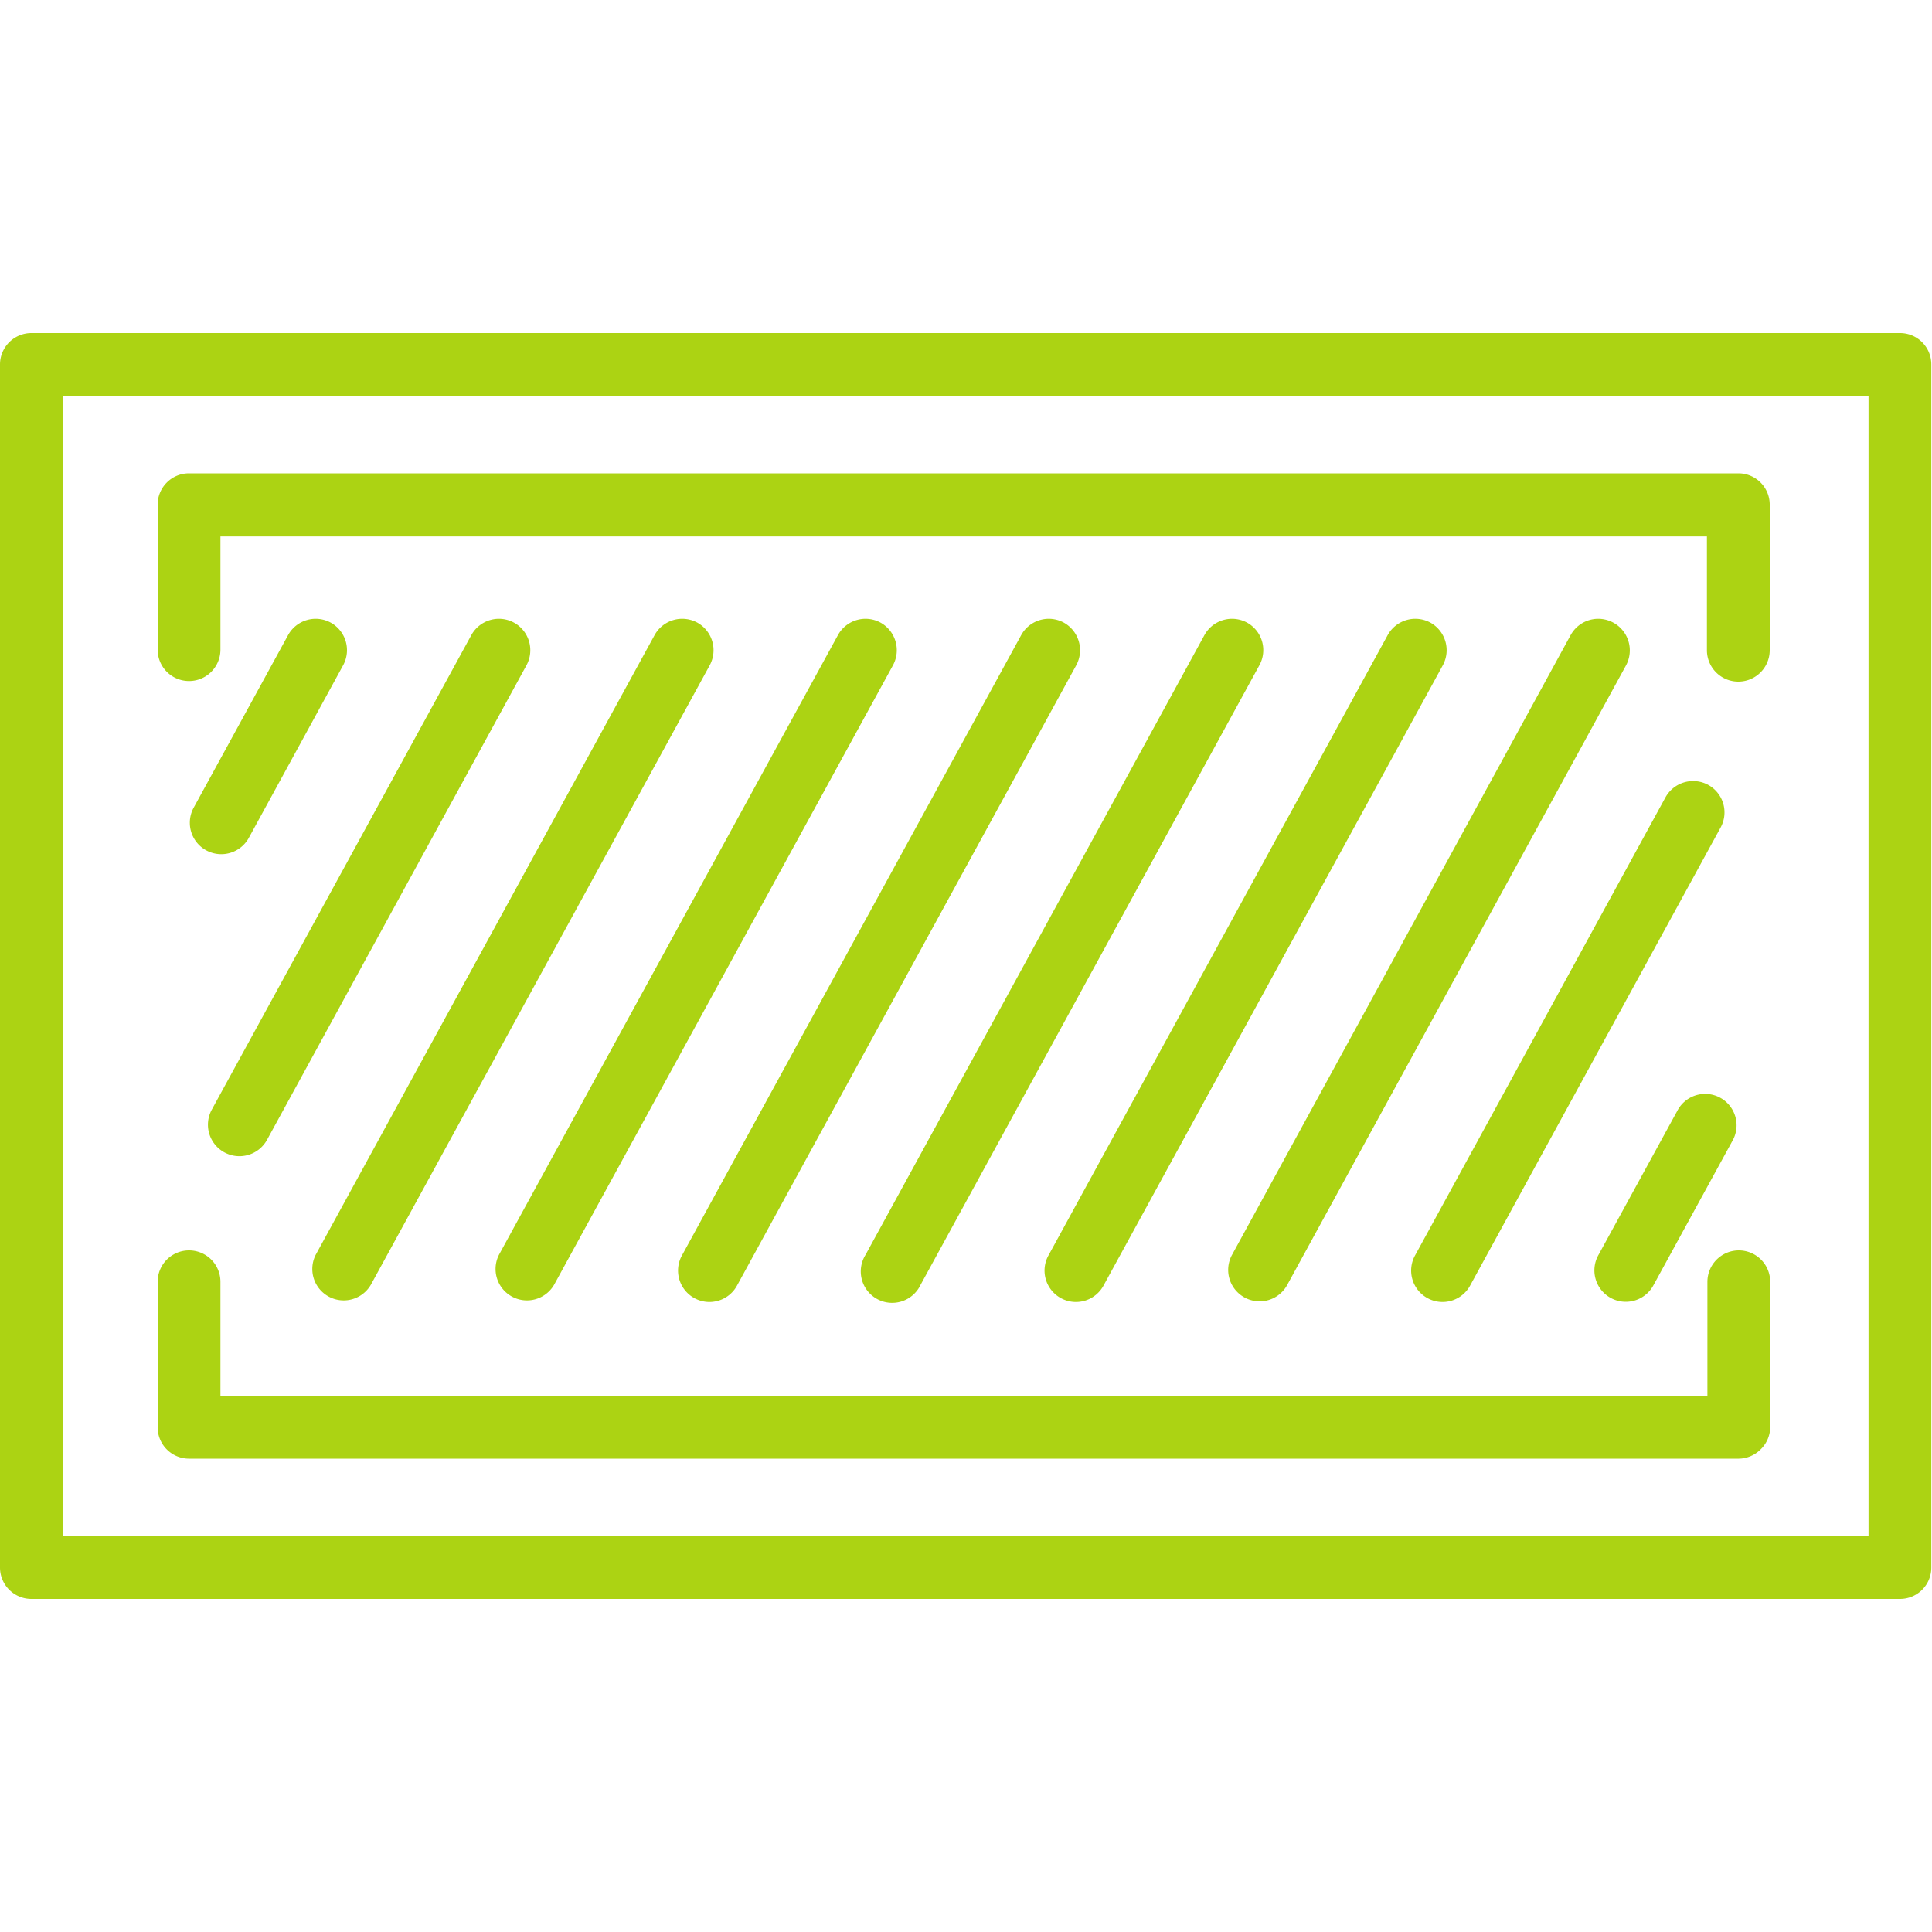 <svg id="Capa_1" data-name="Capa 1" xmlns="http://www.w3.org/2000/svg" viewBox="0 0 200 200"><defs><style>.cls-1{fill:#acd313;}</style></defs><title>iconos-final</title><path class="cls-1" d="M196.68,34.48H3.25A3.25,3.25,0,0,0,0,37.73V162.27a3.25,3.25,0,0,0,3.25,3.25H196.68a3.24,3.24,0,0,0,3.25-3.25V37.73A3.24,3.24,0,0,0,196.68,34.48ZM6.5,159V41H193.43V159Z"/><path class="cls-1" d="M180,49H19.57a3.24,3.24,0,0,0-3.25,3.25v15a3.25,3.25,0,0,0,6.5,0V55.53H176.7V67.31a3.25,3.25,0,0,0,6.5,0v-15A3.24,3.24,0,0,0,180,49Z"/><path class="cls-1" d="M180,129.44a3.26,3.26,0,0,0-3.25,3.25v11.79H22.82V132.69a3.25,3.25,0,0,0-6.5,0v15A3.25,3.25,0,0,0,19.57,151H180a3.26,3.26,0,0,0,2.3-1,3.23,3.23,0,0,0,.95-2.29v-15A3.25,3.25,0,0,0,180,129.44Z"/><path class="cls-1" d="M34.23,64.45a3.26,3.26,0,0,0-4.41,1.3L20.05,83.61a3.25,3.25,0,0,0,5.71,3.12l9.76-17.86A3.26,3.26,0,0,0,34.23,64.45Z"/><path class="cls-1" d="M53.2,64.45a3.26,3.26,0,0,0-4.41,1.3L21.93,114.86A3.25,3.25,0,0,0,27.64,118L54.5,68.87A3.26,3.26,0,0,0,53.2,64.45Z"/><path class="cls-1" d="M72.18,64.45a3.27,3.27,0,0,0-4.42,1.3L32.68,129.9A3.25,3.25,0,0,0,38.39,133L73.47,68.87A3.27,3.27,0,0,0,72.18,64.45Z"/><path class="cls-1" d="M91.15,64.45a3.26,3.26,0,0,0-4.41,1.3L51.65,129.9A3.25,3.25,0,0,0,57.36,133L92.44,68.87A3.27,3.27,0,0,0,91.15,64.45Z"/><path class="cls-1" d="M110.12,64.45a3.26,3.26,0,0,0-4.41,1.3L70.63,129.9a3.25,3.25,0,1,0,5.7,3.12l35.08-64.15A3.27,3.27,0,0,0,110.12,64.45Z"/><path class="cls-1" d="M129.09,64.45a3.26,3.26,0,0,0-4.41,1.3L89.6,129.9A3.25,3.25,0,1,0,95.3,133l35.08-64.15A3.25,3.25,0,0,0,129.09,64.45Z"/><path class="cls-1" d="M148.07,64.45a3.27,3.27,0,0,0-4.42,1.3L108.57,129.9a3.25,3.25,0,1,0,5.7,3.12l35.09-64.15A3.27,3.27,0,0,0,148.07,64.45Z"/><path class="cls-1" d="M167,64.45a3.26,3.26,0,0,0-4.41,1.3L127.54,129.9a3.25,3.25,0,0,0,5.71,3.12l35.08-64.15A3.27,3.27,0,0,0,167,64.45Z"/><path class="cls-1" d="M176.83,81.25a3.27,3.27,0,0,0-4.42,1.29L146.52,129.9a3.25,3.25,0,1,0,5.7,3.12l25.9-47.36A3.25,3.25,0,0,0,176.83,81.25Z"/><path class="cls-1" d="M173.63,115l-8.14,14.88a3.25,3.25,0,1,0,5.7,3.12l8.14-14.88a3.25,3.25,0,1,0-5.7-3.12Z"/></svg>